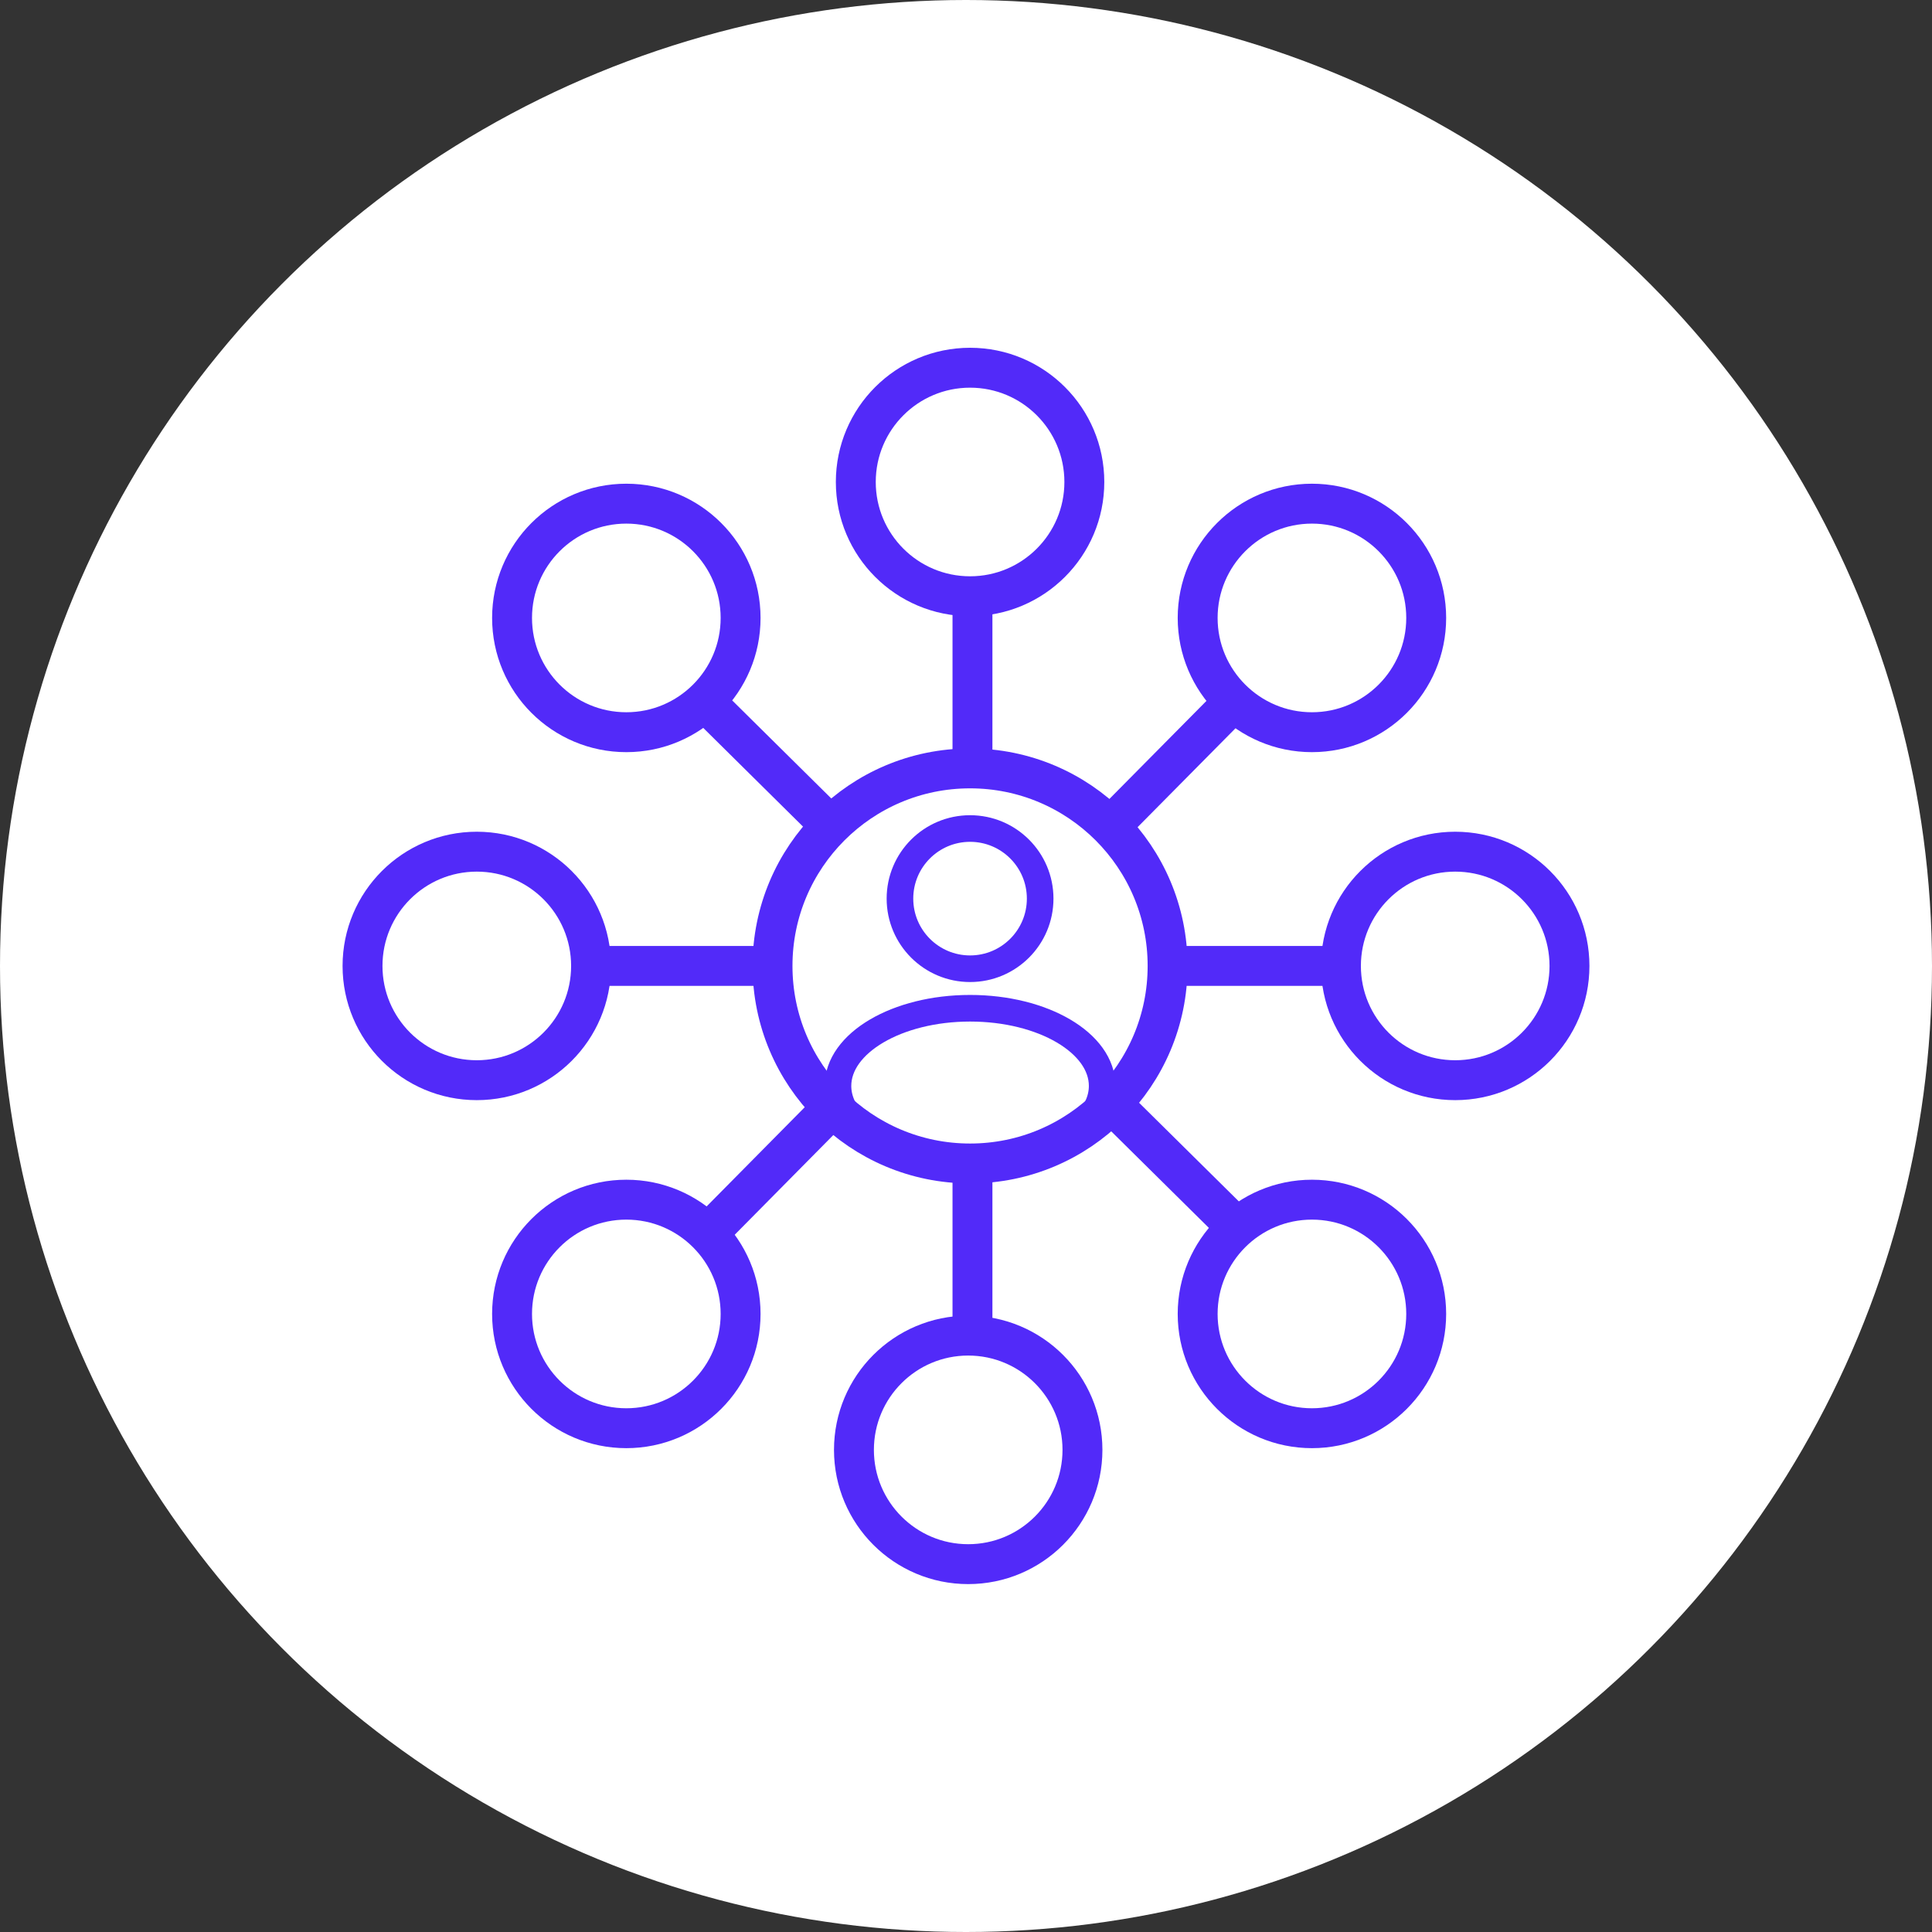 <svg width="75" height="75" viewBox="0 0 75 75" fill="none" xmlns="http://www.w3.org/2000/svg">
<rect x="0" y="0" width="75" height="75" fill="#333333" stroke="none"/>
<g clip-path="url(#clip0_6052_210)">
<circle cx="37.5" cy="37.5" r="37.5" fill="white"/>
<g clip-path="url(#clip1_6052_210)">
<path d="M24.314 28.424C26.764 28.424 28.75 26.438 28.75 23.988C28.75 21.538 26.764 19.552 24.314 19.552C21.864 19.552 19.878 21.538 19.878 23.988C19.878 26.438 21.864 28.424 24.314 28.424Z" stroke="#522AF9" stroke-width="1.549" stroke-miterlimit="10"/>
<path d="M37.658 23.146C40.108 23.146 42.094 21.16 42.094 18.711C42.094 16.261 40.108 14.275 37.658 14.275C35.208 14.275 33.222 16.261 33.222 18.711C33.222 21.16 35.208 23.146 37.658 23.146Z" stroke="#522AF9" stroke-width="1.549" stroke-miterlimit="10"/>
<path d="M37.658 45.166C41.893 45.166 45.326 41.733 45.326 37.497C45.326 33.262 41.893 29.829 37.658 29.829C33.422 29.829 29.989 33.262 29.989 37.497C29.989 41.733 33.422 45.166 37.658 45.166Z" stroke="#522AF9" stroke-width="1.549" stroke-miterlimit="10"/>
<path d="M18.509 41.933C20.959 41.933 22.945 39.947 22.945 37.498C22.945 35.048 20.959 33.062 18.509 33.062C16.059 33.062 14.073 35.048 14.073 37.498C14.073 39.947 16.059 41.933 18.509 41.933Z" stroke="#522AF9" stroke-width="1.549" stroke-miterlimit="10"/>
<path d="M56.491 41.933C58.941 41.933 60.927 39.947 60.927 37.498C60.927 35.048 58.941 33.062 56.491 33.062C54.041 33.062 52.055 35.048 52.055 37.498C52.055 39.947 54.041 41.933 56.491 41.933Z" stroke="#522AF9" stroke-width="1.549" stroke-miterlimit="10"/>
<path d="M50.929 28.424C53.379 28.424 55.365 26.438 55.365 23.988C55.365 21.538 53.379 19.552 50.929 19.552C48.48 19.552 46.493 21.538 46.493 23.988C46.493 26.438 48.48 28.424 50.929 28.424Z" stroke="#522AF9" stroke-width="1.549" stroke-miterlimit="10"/>
<path d="M37.658 37.606C39.161 37.606 40.379 36.387 40.379 34.884C40.379 33.381 39.161 32.163 37.658 32.163C36.155 32.163 34.936 33.381 34.936 34.884C34.936 36.387 36.155 37.606 37.658 37.606Z" stroke="#522AF9" stroke-width="1.033" stroke-miterlimit="10"/>
<path d="M50.929 55.443C53.379 55.443 55.365 53.456 55.365 51.007C55.365 48.557 53.379 46.571 50.929 46.571C48.479 46.571 46.493 48.557 46.493 51.007C46.493 53.456 48.479 55.443 50.929 55.443Z" stroke="#522AF9" stroke-width="1.549" stroke-miterlimit="10"/>
<path d="M37.585 60.72C40.035 60.72 42.021 58.734 42.021 56.284C42.021 53.834 40.035 51.848 37.585 51.848C35.136 51.848 33.15 53.834 33.15 56.284C33.15 58.734 35.136 60.72 37.585 60.72Z" stroke="#522AF9" stroke-width="1.549" stroke-miterlimit="10"/>
<path d="M24.314 55.443C26.764 55.443 28.75 53.456 28.75 51.007C28.75 48.557 26.764 46.571 24.314 46.571C21.864 46.571 19.878 48.557 19.878 51.007C19.878 53.456 21.864 55.443 24.314 55.443Z" stroke="#522AF9" stroke-width="1.549" stroke-miterlimit="10"/>
<path d="M32.359 32.173L27.578 27.443" stroke="#522AF9" stroke-width="1.549" stroke-miterlimit="10"/>
<path d="M47.919 47.557L43.266 42.956" stroke="#522AF9" stroke-width="1.549" stroke-miterlimit="10"/>
<path d="M32.421 42.889L27.691 47.671" stroke="#522AF9" stroke-width="1.549" stroke-miterlimit="10"/>
<path d="M47.805 27.329L43.204 31.977" stroke="#522AF9" stroke-width="1.549" stroke-miterlimit="10"/>
<path d="M37.751 45.078V51.802" stroke="#522AF9" stroke-width="1.549" stroke-miterlimit="10"/>
<path d="M37.751 23.198V29.736" stroke="#522AF9" stroke-width="1.549" stroke-miterlimit="10"/>
<path d="M45.326 37.497H52.05" stroke="#522AF9" stroke-width="1.549" stroke-miterlimit="10"/>
<path d="M23.446 37.497H29.989" stroke="#522AF9" stroke-width="1.549" stroke-miterlimit="10"/>
<path d="M33.253 43.7C32.793 43.245 32.53 42.718 32.53 42.156C32.53 40.493 34.823 39.14 37.658 39.14C40.493 39.14 42.786 40.487 42.786 42.156C42.786 42.713 42.527 43.235 42.078 43.684" stroke="#522AF9" stroke-width="1.033" stroke-miterlimit="10"/>
</g>
</g>
<defs>
<clipPath id="clip0_6052_210">
<rect width="75" height="75" fill="white" transform="translate(0)"/>
</clipPath>
<clipPath id="clip1_6052_210">
<rect width="48.403" height="48" fill="white" transform="translate(13.299 13.5)"/>
</clipPath>
</defs>
</svg>
